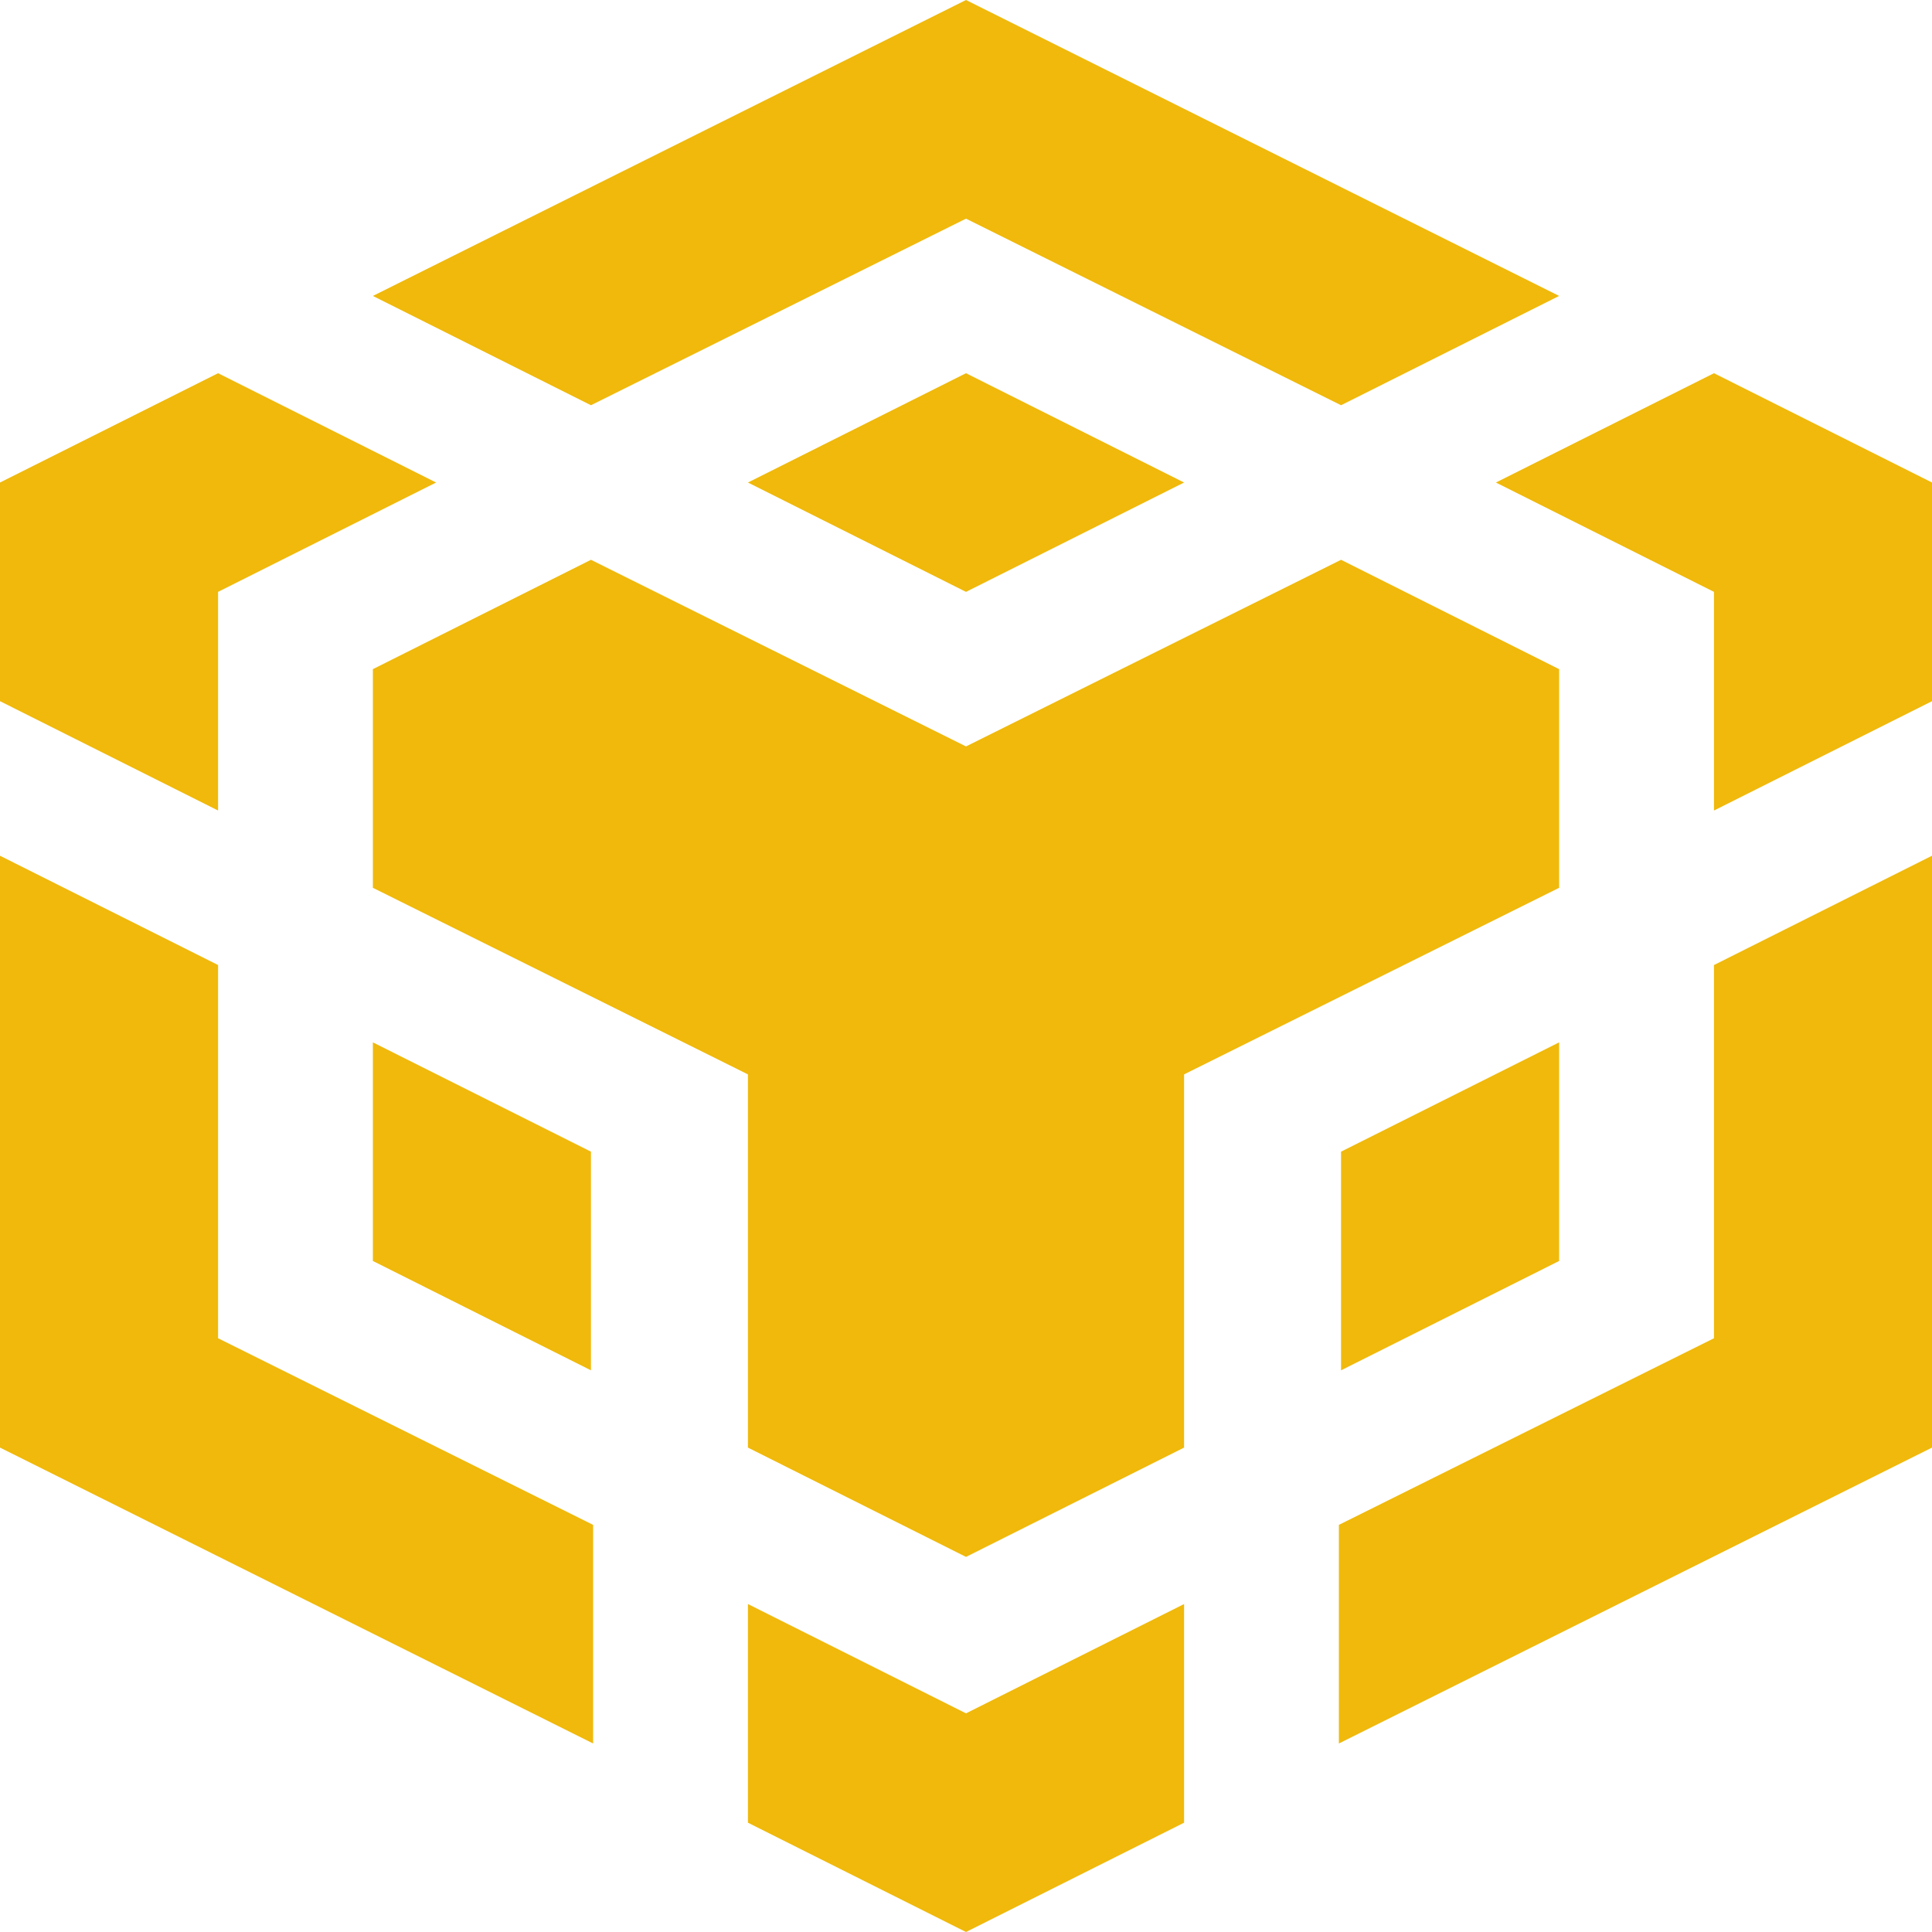 <svg width="40" height="40" viewBox="0 0 40 40" fill="none" xmlns="http://www.w3.org/2000/svg">
<path fill-rule="evenodd" clip-rule="evenodd" d="M20 0L7.72 6.127L12.235 8.39L20 4.527L27.765 8.39L32.28 6.127L20 0ZM27.765 11.59L32.28 13.854V18.381L24.515 22.244V29.971L20 32.234L15.485 29.971V22.244L7.72 18.381V13.854L12.235 11.59L20 15.454L27.765 11.59ZM32.28 21.581V26.107L27.765 28.371V23.844L32.28 21.581ZM27.72 31.571L35.486 27.707V19.98L40 17.717V29.971L27.72 36.097V31.571ZM35.486 12.254L30.971 9.99L35.486 7.727L40 9.99V14.517L35.486 16.781V12.254ZM15.485 37.737V33.21L20 35.473L24.515 33.21V37.737L20 40L15.485 37.737ZM12.235 28.371L7.72 26.107V21.581L12.235 23.844V28.371ZM20 12.254L15.485 9.99L20 7.727L24.515 9.99L20 12.254ZM9.029 9.99L4.515 12.254V16.781L0 14.517V9.99L4.515 7.727L9.029 9.99ZM0 17.717L4.515 19.98V27.707L12.28 31.571V36.097L0 29.971V17.717Z" fill="#F0B90B"/>
</svg>
